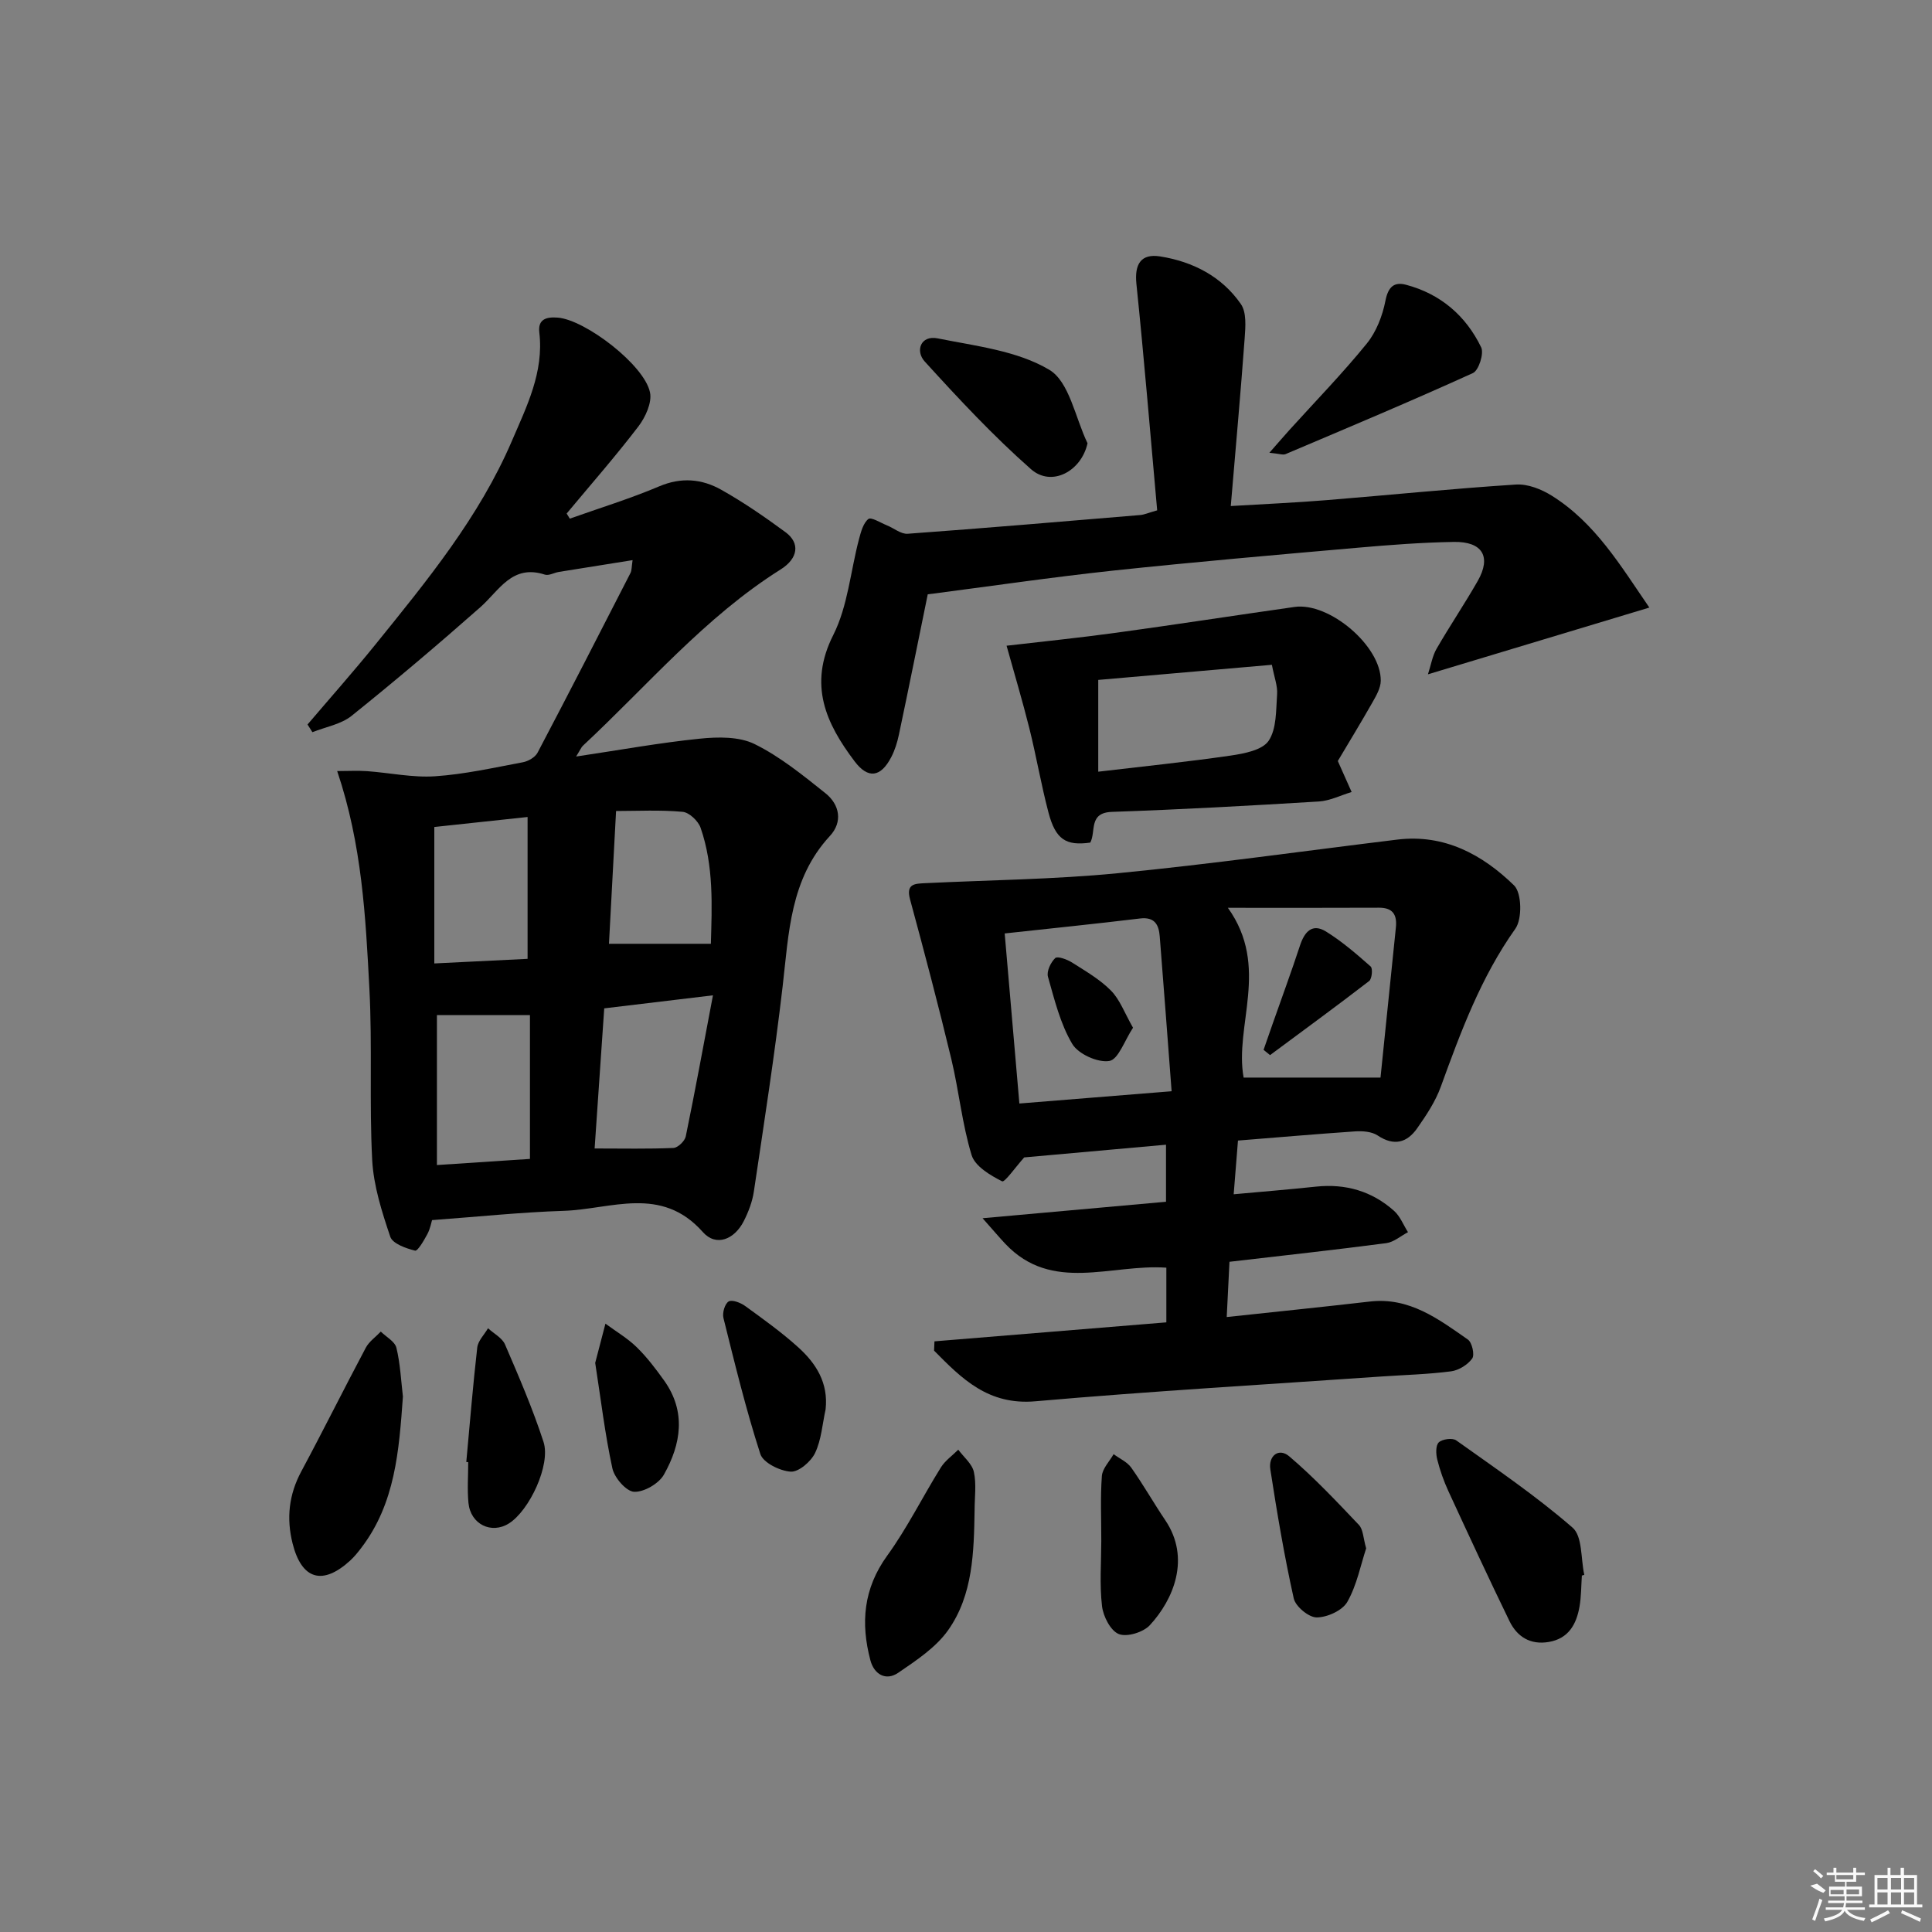 <svg enable-background="new 0 0 400 400" viewBox="0 0 400 400" xmlns="http://www.w3.org/2000/svg"><rect x="0" y="0" width="400" height="400" fill="#808080" stroke="none"/><path d="m117.97 107.38c6.18-2.2 12.49-4.13 18.52-6.69 4.58-1.94 8.84-1.54 12.84.71 4.63 2.6 9.03 5.64 13.32 8.8 3.01 2.22 2.64 5.39-1.03 7.7-15.7 9.87-27.55 24.03-40.93 36.49-.33.3-.5.77-1.41 2.24 9.13-1.36 17.35-2.86 25.65-3.7 3.74-.38 8.11-.45 11.3 1.12 5.29 2.61 10.01 6.46 14.67 10.18 2.96 2.36 3.61 5.95.92 8.85-8.25 8.92-8.5 20.11-9.79 31.2-1.65 14.17-3.85 28.28-5.95 42.4-.31 2.1-1.11 4.2-2.07 6.1-1.94 3.86-5.76 5.4-8.5 2.3-8.62-9.73-19.01-4.71-28.79-4.39-8.93.29-17.83 1.23-27.27 1.92-.15.46-.37 1.78-.97 2.9-.7 1.3-2 3.56-2.55 3.42-1.89-.47-4.64-1.44-5.13-2.88-1.73-5.14-3.45-10.5-3.74-15.86-.62-11.79.04-23.66-.58-35.45-.78-14.89-1.52-29.85-6.67-45.1 2.29 0 4.25-.12 6.19.02 4.7.34 9.43 1.37 14.07 1.06 6.1-.41 12.14-1.77 18.17-2.9 1.13-.21 2.56-1.03 3.06-1.99 6.5-12.35 12.87-24.77 19.23-37.19.28-.55.23-1.28.44-2.67-5.32.85-10.29 1.63-15.26 2.44-.98.16-2.08.82-2.9.56-6.81-2.22-9.45 3.3-13.4 6.78-8.7 7.68-17.57 15.19-26.62 22.46-2.2 1.76-5.38 2.29-8.11 3.38-.34-.53-.67-1.06-1.01-1.59 4.7-5.52 9.52-10.95 14.08-16.59 10.67-13.2 21.48-26.36 28.24-42.14 3.05-7.11 6.64-14.21 5.67-22.43-.33-2.78 1.48-3.27 3.83-3.08 5.7.46 17.94 9.81 19.09 15.5.43 2.12-.95 5.11-2.4 7.02-4.73 6.19-9.87 12.05-14.86 18.04.23.36.44.71.65 1.06zm5.14 130.4c5.88 0 11.11.12 16.32-.11.91-.04 2.35-1.42 2.55-2.39 1.95-9.47 3.69-18.99 5.63-29.21-8.26.99-15.24 1.83-22.51 2.7-.67 9.62-1.31 19-1.99 29.01zm-32.65 3.43c6.64-.44 12.94-.85 19.26-1.27 0-10.36 0-19.92 0-29.77-6.56 0-12.86 0-19.26 0zm18.77-72.06c-7.39.79-13.58 1.46-19.31 2.07v28.25c7.11-.35 13.47-.66 19.31-.95 0-10.05 0-19.44 0-29.37zm18.32-1.24c-.52 9.74-1 18.77-1.47 27.49h21.1c.21-7.84.63-16.07-2.13-24.02-.49-1.41-2.36-3.18-3.73-3.3-4.65-.43-9.37-.17-13.77-.17z"/><path d="m256.31 236.14c-.3 3.76-.56 7-.89 11.12 5.93-.54 11.49-.99 17.03-1.58 6.14-.65 11.59.93 16.17 5.01 1.27 1.13 1.94 2.93 2.89 4.42-1.5.78-2.93 2.06-4.5 2.27-10.68 1.4-21.39 2.57-32.46 3.86-.19 3.8-.37 7.39-.57 11.44 10.28-1.11 19.96-2.09 29.63-3.21 8.18-.95 14.21 3.62 20.3 7.87.87.61 1.44 3.17.89 3.93-.93 1.29-2.78 2.44-4.38 2.65-4.77.62-9.61.74-14.42 1.07-23.88 1.66-47.78 3.04-71.62 5.13-9.76.86-15.24-4.66-20.99-10.49.03-.64.05-1.28.08-1.92 15.96-1.31 31.91-2.61 48.01-3.93 0-4.01 0-7.58 0-11.32-11.44-.81-23.66 5.3-33.34-4.94-1.24-1.32-2.41-2.71-4.71-5.3 13.62-1.22 25.61-2.3 37.98-3.41 0-3.78 0-7.49 0-11.81-10.07.9-20.06 1.8-29.36 2.63-1.69 1.87-4.04 5.22-4.57 4.95-2.46-1.24-5.61-3.11-6.32-5.43-1.97-6.46-2.62-13.3-4.2-19.89-2.66-11.06-5.56-22.06-8.54-33.04-.9-3.3 1.03-3.26 3.16-3.37 13.28-.65 26.62-.77 39.84-2.06 19.33-1.88 38.58-4.61 57.87-6.96 9.75-1.19 17.63 3.1 24.18 9.48 1.6 1.56 1.71 6.94.27 8.97-7.14 10.05-11.3 21.33-15.44 32.72-1.11 3.06-3 5.91-4.89 8.6-2.1 2.99-4.79 3.75-8.18 1.49-1.21-.81-3.11-.95-4.66-.85-7.92.54-15.86 1.23-24.26 1.9zm-13.74-10.21c-.86-11.29-1.63-21.68-2.46-32.07-.19-2.4-1.04-4.06-4.06-3.7-9.19 1.11-18.4 2.05-28.04 3.1 1.01 11.76 1.99 23.08 3.04 35.21 10.4-.83 20.27-1.63 31.52-2.54zm43.25-2.83c.99-9.72 2.08-20.39 3.18-31.05.27-2.6-.57-4.13-3.49-4.12-10.18.05-20.35.02-31.29.02 8.77 12.25 1.29 24.42 3.26 35.15z"/><path d="m192.08 123.05c-1.97 9.62-3.92 19.35-5.97 29.05-.34 1.61-.84 3.23-1.6 4.68-2.15 4.13-4.77 4.56-7.57.85-5.94-7.86-9.63-15.85-4.42-26.16 3.02-5.99 3.57-13.22 5.33-19.86.4-1.5.87-3.3 1.94-4.16.57-.45 2.53.79 3.84 1.32 1.44.58 2.91 1.84 4.29 1.74 16.07-1.17 32.12-2.54 48.18-3.88.79-.07 1.56-.42 3.48-.97-1.4-15.6-2.69-31.27-4.3-46.9-.41-4.02.9-6.31 4.92-5.67 6.79 1.08 12.75 4.15 16.71 9.86 1.19 1.71.96 4.67.79 7.01-.83 11.39-1.87 22.77-2.88 34.81 7.03-.42 13.43-.7 19.81-1.22 13.07-1.06 26.13-2.39 39.22-3.23 2.44-.16 5.28.96 7.43 2.31 9.01 5.63 14.26 14.52 20.2 23.16-15.43 4.65-30.14 9.09-45.84 13.82.64-1.96.92-3.79 1.78-5.28 2.74-4.75 5.82-9.3 8.54-14.07 2.84-4.99.98-8.16-4.95-8.06-6.64.11-13.29.62-19.91 1.2-16.86 1.48-33.74 2.94-50.57 4.73-12.84 1.38-25.63 3.26-38.45 4.92z"/><path d="m276.98 157.56c1.19 2.66 2.02 4.54 2.86 6.42-2.27.68-4.5 1.82-6.8 1.96-14.27.87-28.54 1.66-42.83 2.15-4.9.17-3.25 4.06-4.48 6.36-5.03.71-7.18-.64-8.65-6.21-1.52-5.76-2.52-11.66-3.96-17.44-1.44-5.75-3.14-11.43-4.72-17.11 7.44-.87 15.09-1.64 22.71-2.69 12.32-1.69 24.61-3.59 36.92-5.34 7.19-1.02 17.95 8.12 17.84 15.3-.02 1.52-.96 3.12-1.76 4.53-2.37 4.17-4.88 8.28-7.13 12.07zm-49.6 2.21c9.38-1.11 18.44-2.03 27.44-3.34 2.79-.41 6.54-1.13 7.84-3.06 1.67-2.5 1.51-6.33 1.75-9.62.13-1.71-.58-3.48-1.08-6.11-12.13 1.06-24.09 2.1-35.95 3.13z"/><path d="m327.51 326.2c-.15 2.15-.12 4.33-.49 6.44-.64 3.64-2.26 6.61-6.36 7.31-3.81.65-6.56-1.07-8.14-4.32-4.33-8.91-8.5-17.91-12.65-26.91-.96-2.09-1.74-4.3-2.3-6.53-.29-1.14-.35-2.93.31-3.56.73-.69 2.83-.97 3.61-.42 8.18 5.83 16.53 11.5 24.09 18.07 2.08 1.8 1.69 6.44 2.43 9.78-.17.05-.34.09-.5.14z"/><path d="m83.42 289.15c-.81 11.17-1.57 22.09-8.63 31.33-.7.92-1.44 1.84-2.29 2.62-5.73 5.23-10.04 3.93-11.92-3.53-1.31-5.21-.78-10.12 1.8-14.93 4.55-8.48 8.83-17.1 13.35-25.6.69-1.3 2.06-2.24 3.11-3.35 1.12 1.11 2.91 2.05 3.23 3.35.81 3.33.96 6.82 1.35 10.11z"/><path d="m201.78 312.67c-.15 8.64-.31 17.52-5.47 24.83-2.54 3.6-6.6 6.27-10.34 8.83-2.59 1.77-5 .29-5.76-2.57-2.04-7.68-1.47-14.85 3.47-21.67 4.16-5.75 7.34-12.21 11.11-18.26.89-1.43 2.39-2.47 3.61-3.69 1.12 1.53 2.86 2.92 3.23 4.61.55 2.52.15 5.26.15 7.92z"/><path d="m262.81 93.74c1.91-2.17 3.05-3.49 4.21-4.78 5.35-5.91 10.93-11.64 15.95-17.82 1.98-2.43 3.26-5.76 3.87-8.87.56-2.88 1.79-3.97 4.27-3.31 7.13 1.89 12.38 6.4 15.55 12.95.62 1.27-.51 4.79-1.71 5.33-12.82 5.83-25.82 11.28-38.79 16.78-.52.23-1.26-.08-3.35-.28z"/><path d="m225.16 91.77c-1.27 5.81-7.44 9.12-11.69 5.38-7.83-6.9-14.99-14.58-22.02-22.31-1.99-2.19-.84-5.5 2.7-4.78 7.88 1.59 16.45 2.54 23.09 6.5 4.17 2.48 5.38 9.96 7.92 15.21z"/><path d="m96.54 302.69c.73-7.9 1.37-15.82 2.27-23.7.16-1.4 1.46-2.66 2.23-3.99 1.2 1.11 2.93 1.99 3.52 3.36 2.86 6.64 5.74 13.31 7.97 20.17 1.54 4.75-2.95 14.25-7.18 16.89-3.62 2.26-7.92.17-8.36-4.25-.27-2.79-.05-5.63-.05-8.45-.12 0-.26-.01-.4-.03z"/><path d="m170.93 291.81c-.67 3.03-.87 6.29-2.18 9.02-.85 1.78-3.39 3.96-5.04 3.86-2.24-.14-5.71-1.85-6.29-3.65-2.99-9.25-5.29-18.73-7.64-28.17-.26-1.05.28-2.92 1.07-3.41.7-.43 2.47.24 3.41.92 3.76 2.73 7.56 5.45 11 8.56 3.68 3.32 6.28 7.36 5.67 12.87z"/><path d="m282.85 320.57c-1.14 3.44-1.92 7.6-3.9 11.08-1.02 1.79-4.15 3.21-6.34 3.22-1.63.01-4.37-2.25-4.75-3.92-1.97-8.83-3.47-17.77-4.85-26.72-.44-2.83 1.76-4.56 3.93-2.7 5.12 4.36 9.76 9.29 14.4 14.18.9.94.89 2.73 1.51 4.86z"/><path d="m228.01 319.06c.01-4.49-.21-9 .12-13.47.12-1.56 1.58-3.02 2.43-4.52 1.24.92 2.81 1.6 3.66 2.8 2.49 3.52 4.62 7.29 7.04 10.88 5.31 7.87 1.69 16.44-3.2 21.73-1.36 1.47-4.74 2.51-6.43 1.83-1.7-.68-3.22-3.65-3.47-5.78-.52-4.44-.16-8.98-.15-13.47z"/><path d="m123.23 282.17c.69-2.64 1.41-5.38 2.12-8.12 2.18 1.61 4.57 3.01 6.49 4.89 2.12 2.07 3.94 4.48 5.67 6.9 4.6 6.45 3.49 13.17-.05 19.46-1.05 1.87-4.13 3.65-6.18 3.56-1.62-.08-4.06-2.89-4.49-4.84-1.54-7.09-2.39-14.33-3.56-21.85z"/><path d="m234.58 212.78c-1.75 2.64-3.03 6.56-4.9 6.88-2.39.4-6.44-1.43-7.69-3.54-2.47-4.17-3.67-9.14-5.02-13.89-.32-1.12.57-2.98 1.5-3.87.47-.45 2.46.27 3.47.91 2.8 1.78 5.77 3.49 8.07 5.82 1.84 1.85 2.79 4.58 4.57 7.69z"/><path d="m261.61 217.36c.62-1.79 1.24-3.58 1.87-5.37 1.9-5.42 3.89-10.81 5.68-16.26.94-2.84 2.54-4.63 5.39-2.86 3.3 2.05 6.3 4.64 9.23 7.23.47.41.27 2.56-.31 3.01-6.76 5.21-13.66 10.25-20.52 15.34-.45-.36-.89-.72-1.34-1.09z"/><g fill="#fafafa"><path d="m374.8 390.4 1.4-.4c.7.5 1.3 1 1.8 1.4l-.5.5c-1.5-.6-2.1-1.1-2.7-1.5zm1 7.3-.6-.3c.5-1.4 1.1-2.8 1.5-4.3.2.1.4.2.6.3-.5 1.3-1 2.8-1.5 4.3zm-.4-10.3.4-.4c.4.3 1 .8 1.7 1.4l-.5.5c-.4-.5-1-1-1.6-1.5zm2.5.3h1.7v-1h.6v1h3.5v-1h.6v1h1.8v.5h-1.8v1.4h-2v1h3.2v2h-3.2v.9h3.3v.5h-3.4c0 .3-.1.6-.1.9h4v.5h-3.7c.7.9 1.9 1.5 3.8 1.7-.1.2-.2.4-.3.6-2.1-.4-3.5-1.1-4-2.1-.4 1-1.8 1.7-4 2.2-.1-.2-.2-.4-.3-.6 2.1-.4 3.4-1 3.8-1.8h-3.4v-.5h3.6c.1-.3.1-.6.2-.9h-3.3v-.5h3.4c0-.3 0-.6 0-.9h-3.2v-2h3.3v-1h-2.1v-1.4h-1.7v-.5zm1.1 3.5v1h2.7c0-.3 0-.4 0-.4 0-.1 0-.2 0-.2 0-.1 0-.2 0-.3h-2.7zm1.2-3v.9h3.5v-.9zm4.7 3h-2.6v.6.4h2.6z"/><path d="m393.6 386.7h.6v1.5h2.7v6.1h1.1v.6h-11v-.6h1.1v-6.1h2.7v-1.5h.6v1.5h2.1v-1.5zm-2.7 8.8.4.6c-1.2.6-2.5 1.3-3.8 1.9-.1-.2-.2-.4-.3-.6 1.2-.6 2.5-1.2 3.7-1.9zm-2.2-6.7v2.4h2.1v-2.4zm0 3v2.5h2.1v-2.5zm2.8-3v2.4h2.1v-2.4zm0 3v2.5h2.1v-2.5zm6 6.1c-1.4-.7-2.7-1.3-3.9-1.8l.2-.6c1.5.6 2.7 1.2 3.9 1.7zm-1.2-9.1h-2.1v2.4h2.1zm-2.1 3v2.5h2.1v-2.5z"/></g></svg>